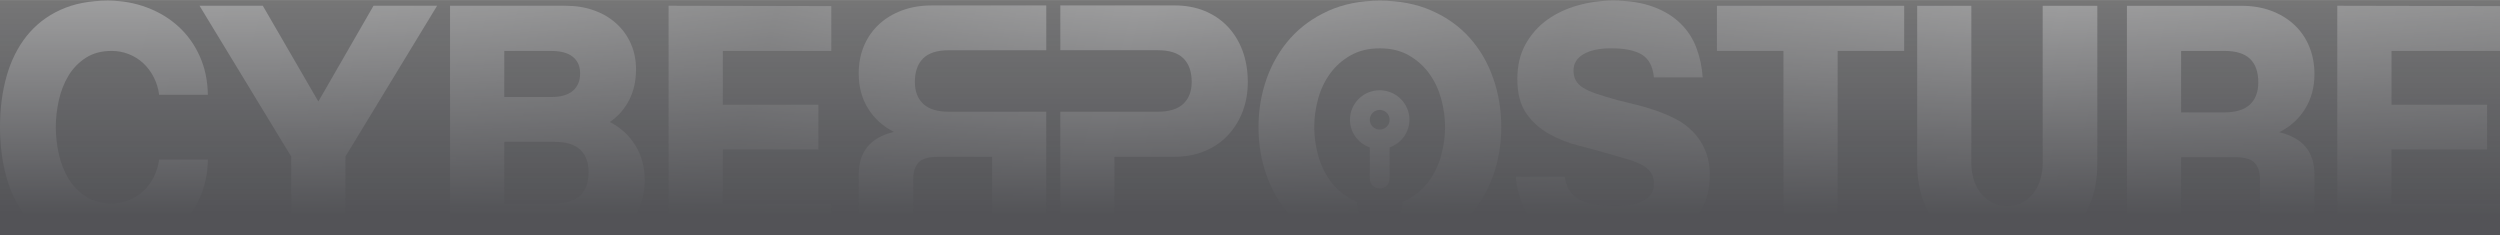 <svg width="1328" height="125" viewBox="0 0 1328 125" fill="none" xmlns="http://www.w3.org/2000/svg">
<rect x="0" y="0" width="1328" height="125" fill="#808080" stroke="none"/>
<g opacity="0.41" clip-path="url(#clip0_462_6744)">
<path d="M57.283 134.697C47.572 134.697 39.127 133.022 31.984 129.672C24.841 126.322 18.895 121.681 14.145 115.731C9.395 109.781 5.859 102.698 3.519 94.48C1.179 86.262 0 77.277 0 67.523C0 57.77 1.179 48.61 3.519 40.393C5.859 32.175 9.412 25.091 14.145 19.142C18.895 13.192 24.841 8.568 31.984 5.288C39.127 1.991 47.554 0.333 57.283 0.333C64.707 0.333 71.657 1.554 78.114 3.997C84.57 6.44 90.182 9.842 94.915 14.204C99.665 18.566 103.412 23.817 106.139 29.942C108.884 36.066 110.309 42.87 110.432 50.355H84.535C84.078 46.953 83.11 43.812 81.615 40.916C80.119 38.02 78.272 35.56 76.037 33.518C73.803 31.477 71.27 29.889 68.402 28.755C65.534 27.621 62.508 27.045 59.306 27.045C53.923 27.045 49.366 28.267 45.584 30.709C41.801 33.152 38.758 36.292 36.418 40.148C34.078 44.004 32.354 48.349 31.281 53.164C30.19 57.98 29.644 62.778 29.644 67.541C29.644 72.304 30.19 77.085 31.281 81.918C32.371 86.733 34.078 91.078 36.418 94.934C38.758 98.79 41.819 101.93 45.584 104.373C49.349 106.815 53.923 108.037 59.306 108.037C62.508 108.037 65.534 107.461 68.402 106.327C71.252 105.193 73.803 103.605 76.037 101.564C78.272 99.522 80.119 97.062 81.615 94.166C83.092 91.27 84.078 88.129 84.535 84.727H110.432C110.309 92.212 108.884 99.016 106.139 105.14C103.395 111.264 99.647 116.516 94.915 120.878C90.165 125.24 84.57 128.642 78.114 131.085C71.657 133.528 64.707 134.749 57.283 134.749V134.697Z" fill="url(#paint0_linear_462_6744)"/>
<path d="M105.981 3.055H139.601L169.105 53.914L198.415 3.055H232.194L183.496 83.156V131.975H154.679V83.156L105.981 3.055Z" fill="url(#paint1_linear_462_6744)"/>
<path d="M239.056 131.975V3.055H300.456C305.945 3.055 310.976 3.875 315.551 5.515C320.125 7.155 324.066 9.476 327.391 12.494C330.698 15.495 333.284 19.072 335.114 23.207C336.944 27.342 337.859 31.913 337.859 36.903C337.859 43.027 336.627 48.471 334.164 53.234C331.701 57.997 328.306 61.853 323.96 64.802C329.678 67.75 334.199 71.885 337.507 77.224C340.814 82.563 342.486 88.67 342.486 95.597C342.486 101.04 341.536 105.995 339.653 110.479C337.771 114.963 335.114 118.784 331.683 121.96C328.253 125.135 324.171 127.595 319.421 129.358C314.671 131.12 309.393 131.992 303.552 131.992H239.073L239.056 131.975ZM267.873 27.045V51.541H292.732C297.869 51.541 301.74 50.442 304.309 48.227C306.877 46.011 308.161 42.922 308.161 38.962C308.161 35.211 306.877 32.297 304.309 30.203C301.74 28.11 297.869 27.063 292.732 27.063H267.873V27.045ZM267.873 75.34V108.002H294.632C300.808 108.002 305.347 106.589 308.267 103.745C311.187 100.918 312.648 96.766 312.648 91.339C312.648 86.227 311.152 82.302 308.197 79.51C305.223 76.736 300.702 75.34 294.65 75.34H267.891H267.873Z" fill="url(#paint2_linear_462_6744)"/>
<path d="M355.152 131.975V3.055L441.587 3.229V27.045H383.97V55.624H434.726V79.44H383.97V108.019H441.587V131.992H355.152V131.975Z" fill="url(#paint3_linear_462_6744)"/>
<path d="M555.802 131.801H526.984V83.332H498.167C493.029 83.332 489.564 84.379 487.787 86.473C486.01 88.566 485.13 91.271 485.13 94.551V122.781L481.875 131.801H453.92L456.154 122.781V92.684C456.154 80.558 462.382 73.021 474.838 70.072C469.015 67.123 464.441 62.988 461.116 57.649C457.808 52.328 456.137 46.134 456.137 39.103C456.137 33.659 457.087 28.721 458.969 24.307C460.852 19.893 463.508 16.089 466.939 12.914C470.369 9.738 474.451 7.278 479.201 5.516C483.951 3.754 489.229 2.881 495.07 2.881H555.784V26.697H503.99C497.815 26.697 493.276 28.145 490.355 31.042C487.435 33.938 485.975 38.108 485.975 43.534C485.975 48.524 487.47 52.415 490.426 55.189C493.399 57.963 497.92 59.359 503.972 59.359H555.767V131.801H555.802Z" fill="url(#paint4_linear_462_6744)"/>
<path d="M660.023 26.872C658.141 21.899 655.467 17.607 652.054 14.013C648.641 10.454 644.542 7.714 639.791 5.76C635.041 3.841 629.763 2.881 623.94 2.881H563.244V26.68H615.02C621.195 26.68 625.752 28.11 628.637 31.024C631.558 33.92 633.018 38.073 633.018 43.534C633.018 48.507 631.54 52.397 628.549 55.172C625.594 57.963 621.072 59.342 615.003 59.342H563.226V131.784H592.008V83.314H623.922C629.64 83.314 634.848 82.372 639.598 80.418C644.348 78.499 648.447 75.794 651.86 72.288C655.273 68.746 657.983 64.558 659.918 59.69C661.853 54.805 662.838 49.431 662.838 43.534C662.838 37.637 661.888 31.862 660.006 26.854L660.023 26.872Z" fill="url(#paint5_linear_462_6744)"/>
<path d="M793.168 41.51C790.336 33.345 786.148 26.191 780.677 20.067C775.17 13.943 768.45 9.145 760.445 5.638C752.422 2.096 743.292 0.351 733 0.351C722.708 0.351 713.718 2.131 705.713 5.708C697.708 9.302 690.987 14.135 685.481 20.259C680.009 26.383 675.804 33.519 672.901 41.615C669.981 49.728 668.521 58.347 668.521 67.542C668.521 76.737 669.963 85.373 672.901 93.469C675.804 101.582 680.009 108.683 685.481 114.807C690.987 120.931 697.708 125.782 705.713 129.358C713.718 132.918 722.813 134.732 733 134.732C743.186 134.732 752.282 132.918 760.287 129.358C768.291 125.799 775.012 120.931 780.519 114.807C785.99 108.683 790.195 101.582 793.098 93.469C796.018 85.356 797.478 76.702 797.478 67.542C797.478 58.382 796.053 49.693 793.186 41.528L793.168 41.51ZM765.564 82.477C764.21 87.484 762.081 91.968 759.213 95.929C756.381 99.889 752.757 103.117 748.394 105.612C747.268 106.275 746.071 106.851 744.822 107.305V108.247C744.822 114.807 739.491 120.094 732.876 120.094C726.261 120.094 720.931 114.807 720.931 108.247V107.27C719.717 106.781 718.556 106.24 717.447 105.595C713.049 103.1 709.425 99.872 706.54 95.912C703.672 91.951 701.561 87.467 700.188 82.459C698.834 77.487 698.13 72.48 698.13 67.507C698.13 62.534 698.834 57.527 700.188 52.52C701.543 47.547 703.672 43.063 706.54 39.102C709.407 35.142 713.031 31.914 717.447 29.419C721.828 26.924 727.018 25.685 732.964 25.685C738.911 25.685 744.066 26.924 748.394 29.419C752.739 31.914 756.363 35.142 759.213 39.102C762.081 43.063 764.192 47.547 765.564 52.52C766.919 57.527 767.623 62.499 767.623 67.507C767.623 72.514 766.919 77.487 765.564 82.459V82.477Z" fill="url(#paint6_linear_462_6744)"/>
<path d="M905.765 79.686C904.111 75.882 901.929 72.62 899.238 69.915C896.563 67.176 893.502 64.943 890.071 63.181C886.623 61.418 883.087 59.935 879.428 58.662C875.768 57.423 872.214 56.359 868.696 55.521C865.212 54.666 862.116 53.916 859.354 53.218C854.885 51.979 851.155 50.828 848.112 49.833C845.103 48.804 842.693 47.74 840.916 46.588C839.139 45.471 837.837 44.145 837.063 42.68C836.254 41.214 835.849 39.452 835.849 37.411C835.849 33.677 837.679 30.763 841.268 28.722C844.857 26.68 849.695 25.668 855.765 25.668C863.066 25.668 868.555 26.785 872.232 29.053C875.891 31.321 878.003 35.352 878.548 41.127H904.463C904.111 35.701 903.02 30.484 901.19 25.581C899.361 20.643 896.581 16.299 892.781 12.565C889.016 8.832 884.195 5.831 878.319 3.65C872.408 1.434 865.248 0.317 856.785 0.317C850.381 0.317 844.153 1.172 838.084 2.882C832.032 4.574 826.631 7.139 821.881 10.524C817.148 13.909 813.33 18.236 810.392 23.453C807.472 28.652 806.012 34.846 806.012 41.964C806.012 49.589 807.577 55.643 810.744 60.197C813.876 64.716 817.869 68.328 822.743 71.067C827.581 73.806 832.894 75.9 838.594 77.365C844.312 78.831 849.748 80.332 854.885 81.797C858.879 82.914 862.362 83.961 865.353 84.85C868.309 85.775 870.772 86.77 872.725 87.921C874.66 89.038 876.138 90.399 877.105 91.917C878.091 93.435 878.548 95.336 878.548 97.605C878.548 101.565 876.753 104.531 873.164 106.468C869.575 108.387 864.438 109.347 857.823 109.347C849.361 109.347 843.01 108.195 838.77 105.875C834.53 103.554 832.014 99.541 831.24 93.888H805.149C806.311 106.59 811.201 116.57 819.91 123.811C828.601 131.052 840.723 134.716 856.257 134.716C862.661 134.716 868.977 133.878 875.223 132.238C881.451 130.598 886.993 128.033 891.866 124.596C896.704 121.124 900.68 116.779 903.689 111.58C906.732 106.381 908.245 100.187 908.245 93.033C908.245 87.939 907.401 83.49 905.747 79.686H905.765Z" fill="url(#paint7_linear_462_6744)"/>
<path d="M912.027 3.076V27.049H947.372V131.978H976.154V27.049H1011.5V3.076H912.027Z" fill="url(#paint8_linear_462_6744)"/>
<path d="M1085.07 3.076V86.737C1085.07 89.476 1084.7 92.163 1083.95 94.815C1083.23 97.484 1082.07 99.91 1080.53 102.056C1079 104.219 1077.05 105.964 1074.71 107.325C1072.37 108.668 1069.52 109.366 1066.21 109.366C1062.91 109.366 1060.21 108.668 1057.8 107.325C1055.39 105.981 1053.41 104.219 1051.8 102.056C1050.2 99.892 1049.03 97.484 1048.3 94.815C1047.55 92.163 1047.18 89.459 1047.18 86.737V3.076H1018.4V86.737C1018.4 94.239 1019.47 100.904 1021.65 106.801C1023.83 112.699 1026.93 117.724 1030.99 121.859C1035.06 125.994 1040.07 129.169 1046.02 131.367C1051.96 133.566 1058.72 134.7 1066.25 134.7C1073.78 134.7 1080.53 133.583 1086.48 131.367C1092.43 129.152 1097.44 125.994 1101.51 121.859C1105.57 117.724 1108.67 112.681 1110.85 106.801C1113.03 100.922 1114.1 94.239 1114.1 86.737V3.076H1085.14H1085.07Z" fill="url(#paint9_linear_462_6744)"/>
<path d="M1229.46 122.958V93.035C1229.46 86.684 1227.86 81.677 1224.73 77.995C1221.56 74.314 1216.93 71.732 1210.76 70.231C1216.58 67.3 1221.17 63.165 1224.46 57.843C1227.77 52.487 1229.44 46.38 1229.44 39.471C1229.44 34.01 1228.49 29.055 1226.61 24.571C1224.73 20.087 1222.05 16.266 1218.64 13.108C1215.23 9.915 1211.13 7.472 1206.38 5.693C1201.63 3.931 1196.35 3.076 1190.53 3.076H1129.83V131.996H1158.61V83.526H1187.43C1192.58 83.526 1196.03 84.556 1197.81 86.667C1199.59 88.761 1200.48 91.465 1200.48 94.745V122.975L1203.74 131.996H1231.71L1229.48 122.975L1229.46 122.958ZM1195.17 55.54C1192.18 58.297 1187.66 59.71 1181.61 59.71H1158.61V27.049H1181.61C1187.78 27.049 1192.34 28.462 1195.26 31.306C1198.16 34.115 1199.6 38.267 1199.6 43.728C1199.6 48.823 1198.13 52.749 1195.17 55.54Z" fill="url(#paint10_linear_462_6744)"/>
<path d="M1241.56 131.977V3.057L1328 3.232V27.048H1270.38V55.627H1321.14V79.443H1270.38V108.022H1328V131.995H1241.56V131.977Z" fill="url(#paint11_linear_462_6744)"/>
<path d="M732.895 47.946C724.169 47.946 717.096 54.96 717.096 63.614C717.096 70.419 721.512 76.177 727.634 78.323V94.95C727.634 97.829 729.992 100.167 732.895 100.167C735.798 100.167 738.155 97.829 738.155 94.95V78.323C744.278 76.159 748.676 70.419 748.693 63.614C748.693 54.96 741.603 47.946 732.877 47.946H732.895ZM732.895 68.831C729.992 68.831 727.634 66.493 727.634 63.614C727.634 60.736 729.992 58.38 732.895 58.38C735.815 58.38 738.155 60.736 738.173 63.614C738.173 66.493 735.815 68.831 732.895 68.831Z" fill="url(#paint12_linear_462_6744)"/>
<rect y="0.333" width="1328" height="134.381" fill="url(#paint13_linear_462_6744)"/>
</g>
<defs>
<linearGradient id="paint0_linear_462_6744" x1="53.976" y1="66.738" x2="1310.06" y2="435.848" gradientUnits="userSpaceOnUse">
<stop stop-color="white"/>
<stop offset="0.07" stop-color="#FAFAFA"/>
<stop offset="0.14" stop-color="#EEEEEE"/>
<stop offset="0.21" stop-color="#DADADA"/>
<stop offset="0.25" stop-color="#CCCCCC"/>
<stop offset="0.28" stop-color="#DADADA"/>
<stop offset="0.35" stop-color="#F4F4F4"/>
<stop offset="0.39" stop-color="white"/>
<stop offset="0.56" stop-color="#CCCCCC"/>
<stop offset="0.75" stop-color="white"/>
<stop offset="1" stop-color="#CCCCCC"/>
</linearGradient>
<linearGradient id="paint1_linear_462_6744" x1="64.69" y1="30.308" x2="1320.76" y2="399.417" gradientUnits="userSpaceOnUse">
<stop stop-color="white"/>
<stop offset="0.07" stop-color="#FAFAFA"/>
<stop offset="0.14" stop-color="#EEEEEE"/>
<stop offset="0.21" stop-color="#DADADA"/>
<stop offset="0.25" stop-color="#CCCCCC"/>
<stop offset="0.28" stop-color="#DADADA"/>
<stop offset="0.35" stop-color="#F4F4F4"/>
<stop offset="0.39" stop-color="white"/>
<stop offset="0.56" stop-color="#CCCCCC"/>
<stop offset="0.75" stop-color="white"/>
<stop offset="1" stop-color="#CCCCCC"/>
</linearGradient>
<linearGradient id="paint2_linear_462_6744" x1="70.936" y1="9.057" x2="1327" y2="378.184" gradientUnits="userSpaceOnUse">
<stop stop-color="white"/>
<stop offset="0.07" stop-color="#FAFAFA"/>
<stop offset="0.14" stop-color="#EEEEEE"/>
<stop offset="0.21" stop-color="#DADADA"/>
<stop offset="0.25" stop-color="#CCCCCC"/>
<stop offset="0.28" stop-color="#DADADA"/>
<stop offset="0.35" stop-color="#F4F4F4"/>
<stop offset="0.39" stop-color="white"/>
<stop offset="0.56" stop-color="#CCCCCC"/>
<stop offset="0.75" stop-color="white"/>
<stop offset="1" stop-color="#CCCCCC"/>
</linearGradient>
<linearGradient id="paint3_linear_462_6744" x1="80.717" y1="-24.216" x2="1336.78" y2="344.894" gradientUnits="userSpaceOnUse">
<stop stop-color="white"/>
<stop offset="0.07" stop-color="#FAFAFA"/>
<stop offset="0.14" stop-color="#EEEEEE"/>
<stop offset="0.21" stop-color="#DADADA"/>
<stop offset="0.25" stop-color="#CCCCCC"/>
<stop offset="0.28" stop-color="#DADADA"/>
<stop offset="0.35" stop-color="#F4F4F4"/>
<stop offset="0.39" stop-color="white"/>
<stop offset="0.56" stop-color="#CCCCCC"/>
<stop offset="0.75" stop-color="white"/>
<stop offset="1" stop-color="#CCCCCC"/>
</linearGradient>
<linearGradient id="paint4_linear_462_6744" x1="89.109" y1="-52.811" x2="1345.19" y2="316.299" gradientUnits="userSpaceOnUse">
<stop stop-color="white"/>
<stop offset="0.07" stop-color="#FAFAFA"/>
<stop offset="0.14" stop-color="#EEEEEE"/>
<stop offset="0.21" stop-color="#DADADA"/>
<stop offset="0.25" stop-color="#CCCCCC"/>
<stop offset="0.28" stop-color="#DADADA"/>
<stop offset="0.35" stop-color="#F4F4F4"/>
<stop offset="0.39" stop-color="white"/>
<stop offset="0.56" stop-color="#CCCCCC"/>
<stop offset="0.75" stop-color="white"/>
<stop offset="1" stop-color="#CCCCCC"/>
</linearGradient>
<linearGradient id="paint5_linear_462_6744" x1="96.322" y1="-77.325" x2="1352.39" y2="291.784" gradientUnits="userSpaceOnUse">
<stop stop-color="white"/>
<stop offset="0.07" stop-color="#FAFAFA"/>
<stop offset="0.14" stop-color="#EEEEEE"/>
<stop offset="0.21" stop-color="#DADADA"/>
<stop offset="0.25" stop-color="#CCCCCC"/>
<stop offset="0.28" stop-color="#DADADA"/>
<stop offset="0.35" stop-color="#F4F4F4"/>
<stop offset="0.39" stop-color="white"/>
<stop offset="0.56" stop-color="#CCCCCC"/>
<stop offset="0.75" stop-color="white"/>
<stop offset="1" stop-color="#CCCCCC"/>
</linearGradient>
<linearGradient id="paint6_linear_462_6744" x1="106.93" y1="-113.459" x2="1363.02" y2="255.651" gradientUnits="userSpaceOnUse">
<stop stop-color="white"/>
<stop offset="0.07" stop-color="#FAFAFA"/>
<stop offset="0.14" stop-color="#EEEEEE"/>
<stop offset="0.21" stop-color="#DADADA"/>
<stop offset="0.25" stop-color="#CCCCCC"/>
<stop offset="0.28" stop-color="#DADADA"/>
<stop offset="0.35" stop-color="#F4F4F4"/>
<stop offset="0.39" stop-color="white"/>
<stop offset="0.56" stop-color="#CCCCCC"/>
<stop offset="0.75" stop-color="white"/>
<stop offset="1" stop-color="#CCCCCC"/>
</linearGradient>
<linearGradient id="paint7_linear_462_6744" x1="116.572" y1="-146.225" x2="1372.64" y2="222.885" gradientUnits="userSpaceOnUse">
<stop stop-color="white"/>
<stop offset="0.07" stop-color="#FAFAFA"/>
<stop offset="0.14" stop-color="#EEEEEE"/>
<stop offset="0.21" stop-color="#DADADA"/>
<stop offset="0.25" stop-color="#CCCCCC"/>
<stop offset="0.28" stop-color="#DADADA"/>
<stop offset="0.35" stop-color="#F4F4F4"/>
<stop offset="0.39" stop-color="white"/>
<stop offset="0.56" stop-color="#CCCCCC"/>
<stop offset="0.75" stop-color="white"/>
<stop offset="1" stop-color="#CCCCCC"/>
</linearGradient>
<linearGradient id="paint8_linear_462_6744" x1="126.213" y1="-179.077" x2="1382.3" y2="190.033" gradientUnits="userSpaceOnUse">
<stop stop-color="white"/>
<stop offset="0.07" stop-color="#FAFAFA"/>
<stop offset="0.14" stop-color="#EEEEEE"/>
<stop offset="0.21" stop-color="#DADADA"/>
<stop offset="0.25" stop-color="#CCCCCC"/>
<stop offset="0.28" stop-color="#DADADA"/>
<stop offset="0.35" stop-color="#F4F4F4"/>
<stop offset="0.39" stop-color="white"/>
<stop offset="0.56" stop-color="#CCCCCC"/>
<stop offset="0.75" stop-color="white"/>
<stop offset="1" stop-color="#CCCCCC"/>
</linearGradient>
<linearGradient id="paint9_linear_462_6744" x1="134.147" y1="-206.068" x2="1390.23" y2="163.042" gradientUnits="userSpaceOnUse">
<stop stop-color="white"/>
<stop offset="0.07" stop-color="#FAFAFA"/>
<stop offset="0.14" stop-color="#EEEEEE"/>
<stop offset="0.21" stop-color="#DADADA"/>
<stop offset="0.25" stop-color="#CCCCCC"/>
<stop offset="0.28" stop-color="#DADADA"/>
<stop offset="0.35" stop-color="#F4F4F4"/>
<stop offset="0.39" stop-color="white"/>
<stop offset="0.56" stop-color="#CCCCCC"/>
<stop offset="0.75" stop-color="white"/>
<stop offset="1" stop-color="#CCCCCC"/>
</linearGradient>
<linearGradient id="paint10_linear_462_6744" x1="140.639" y1="-228.174" x2="1396.72" y2="140.935" gradientUnits="userSpaceOnUse">
<stop stop-color="white"/>
<stop offset="0.07" stop-color="#FAFAFA"/>
<stop offset="0.14" stop-color="#EEEEEE"/>
<stop offset="0.21" stop-color="#DADADA"/>
<stop offset="0.25" stop-color="#CCCCCC"/>
<stop offset="0.28" stop-color="#DADADA"/>
<stop offset="0.35" stop-color="#F4F4F4"/>
<stop offset="0.39" stop-color="white"/>
<stop offset="0.56" stop-color="#CCCCCC"/>
<stop offset="0.75" stop-color="white"/>
<stop offset="1" stop-color="#CCCCCC"/>
</linearGradient>
<linearGradient id="paint11_linear_462_6744" x1="150.104" y1="-260.331" x2="1406.17" y2="108.779" gradientUnits="userSpaceOnUse">
<stop stop-color="white"/>
<stop offset="0.07" stop-color="#FAFAFA"/>
<stop offset="0.14" stop-color="#EEEEEE"/>
<stop offset="0.21" stop-color="#DADADA"/>
<stop offset="0.25" stop-color="#CCCCCC"/>
<stop offset="0.28" stop-color="#DADADA"/>
<stop offset="0.35" stop-color="#F4F4F4"/>
<stop offset="0.39" stop-color="white"/>
<stop offset="0.56" stop-color="#CCCCCC"/>
<stop offset="0.75" stop-color="white"/>
<stop offset="1" stop-color="#CCCCCC"/>
</linearGradient>
<linearGradient id="paint12_linear_462_6744" x1="105.207" y1="-107.581" x2="1361.27" y2="261.528" gradientUnits="userSpaceOnUse">
<stop stop-color="white"/>
<stop offset="0.07" stop-color="#FAFAFA"/>
<stop offset="0.14" stop-color="#EEEEEE"/>
<stop offset="0.21" stop-color="#DADADA"/>
<stop offset="0.25" stop-color="#CCCCCC"/>
<stop offset="0.28" stop-color="#DADADA"/>
<stop offset="0.35" stop-color="#F4F4F4"/>
<stop offset="0.39" stop-color="white"/>
<stop offset="0.56" stop-color="#CCCCCC"/>
<stop offset="0.75" stop-color="white"/>
<stop offset="1" stop-color="#CCCCCC"/>
</linearGradient>
<linearGradient id="paint13_linear_462_6744" x1="664" y1="-32.814" x2="664" y2="143.673" gradientUnits="userSpaceOnUse">
<stop stop-color="#11121B" stop-opacity="0"/>
<stop offset="0.831" stop-color="#11121B"/>
</linearGradient>
<clipPath id="clip0_462_6744">
<rect width="1328" height="134.381" fill="white" transform="translate(0 0.333)"/>
</clipPath>
</defs>
</svg>
